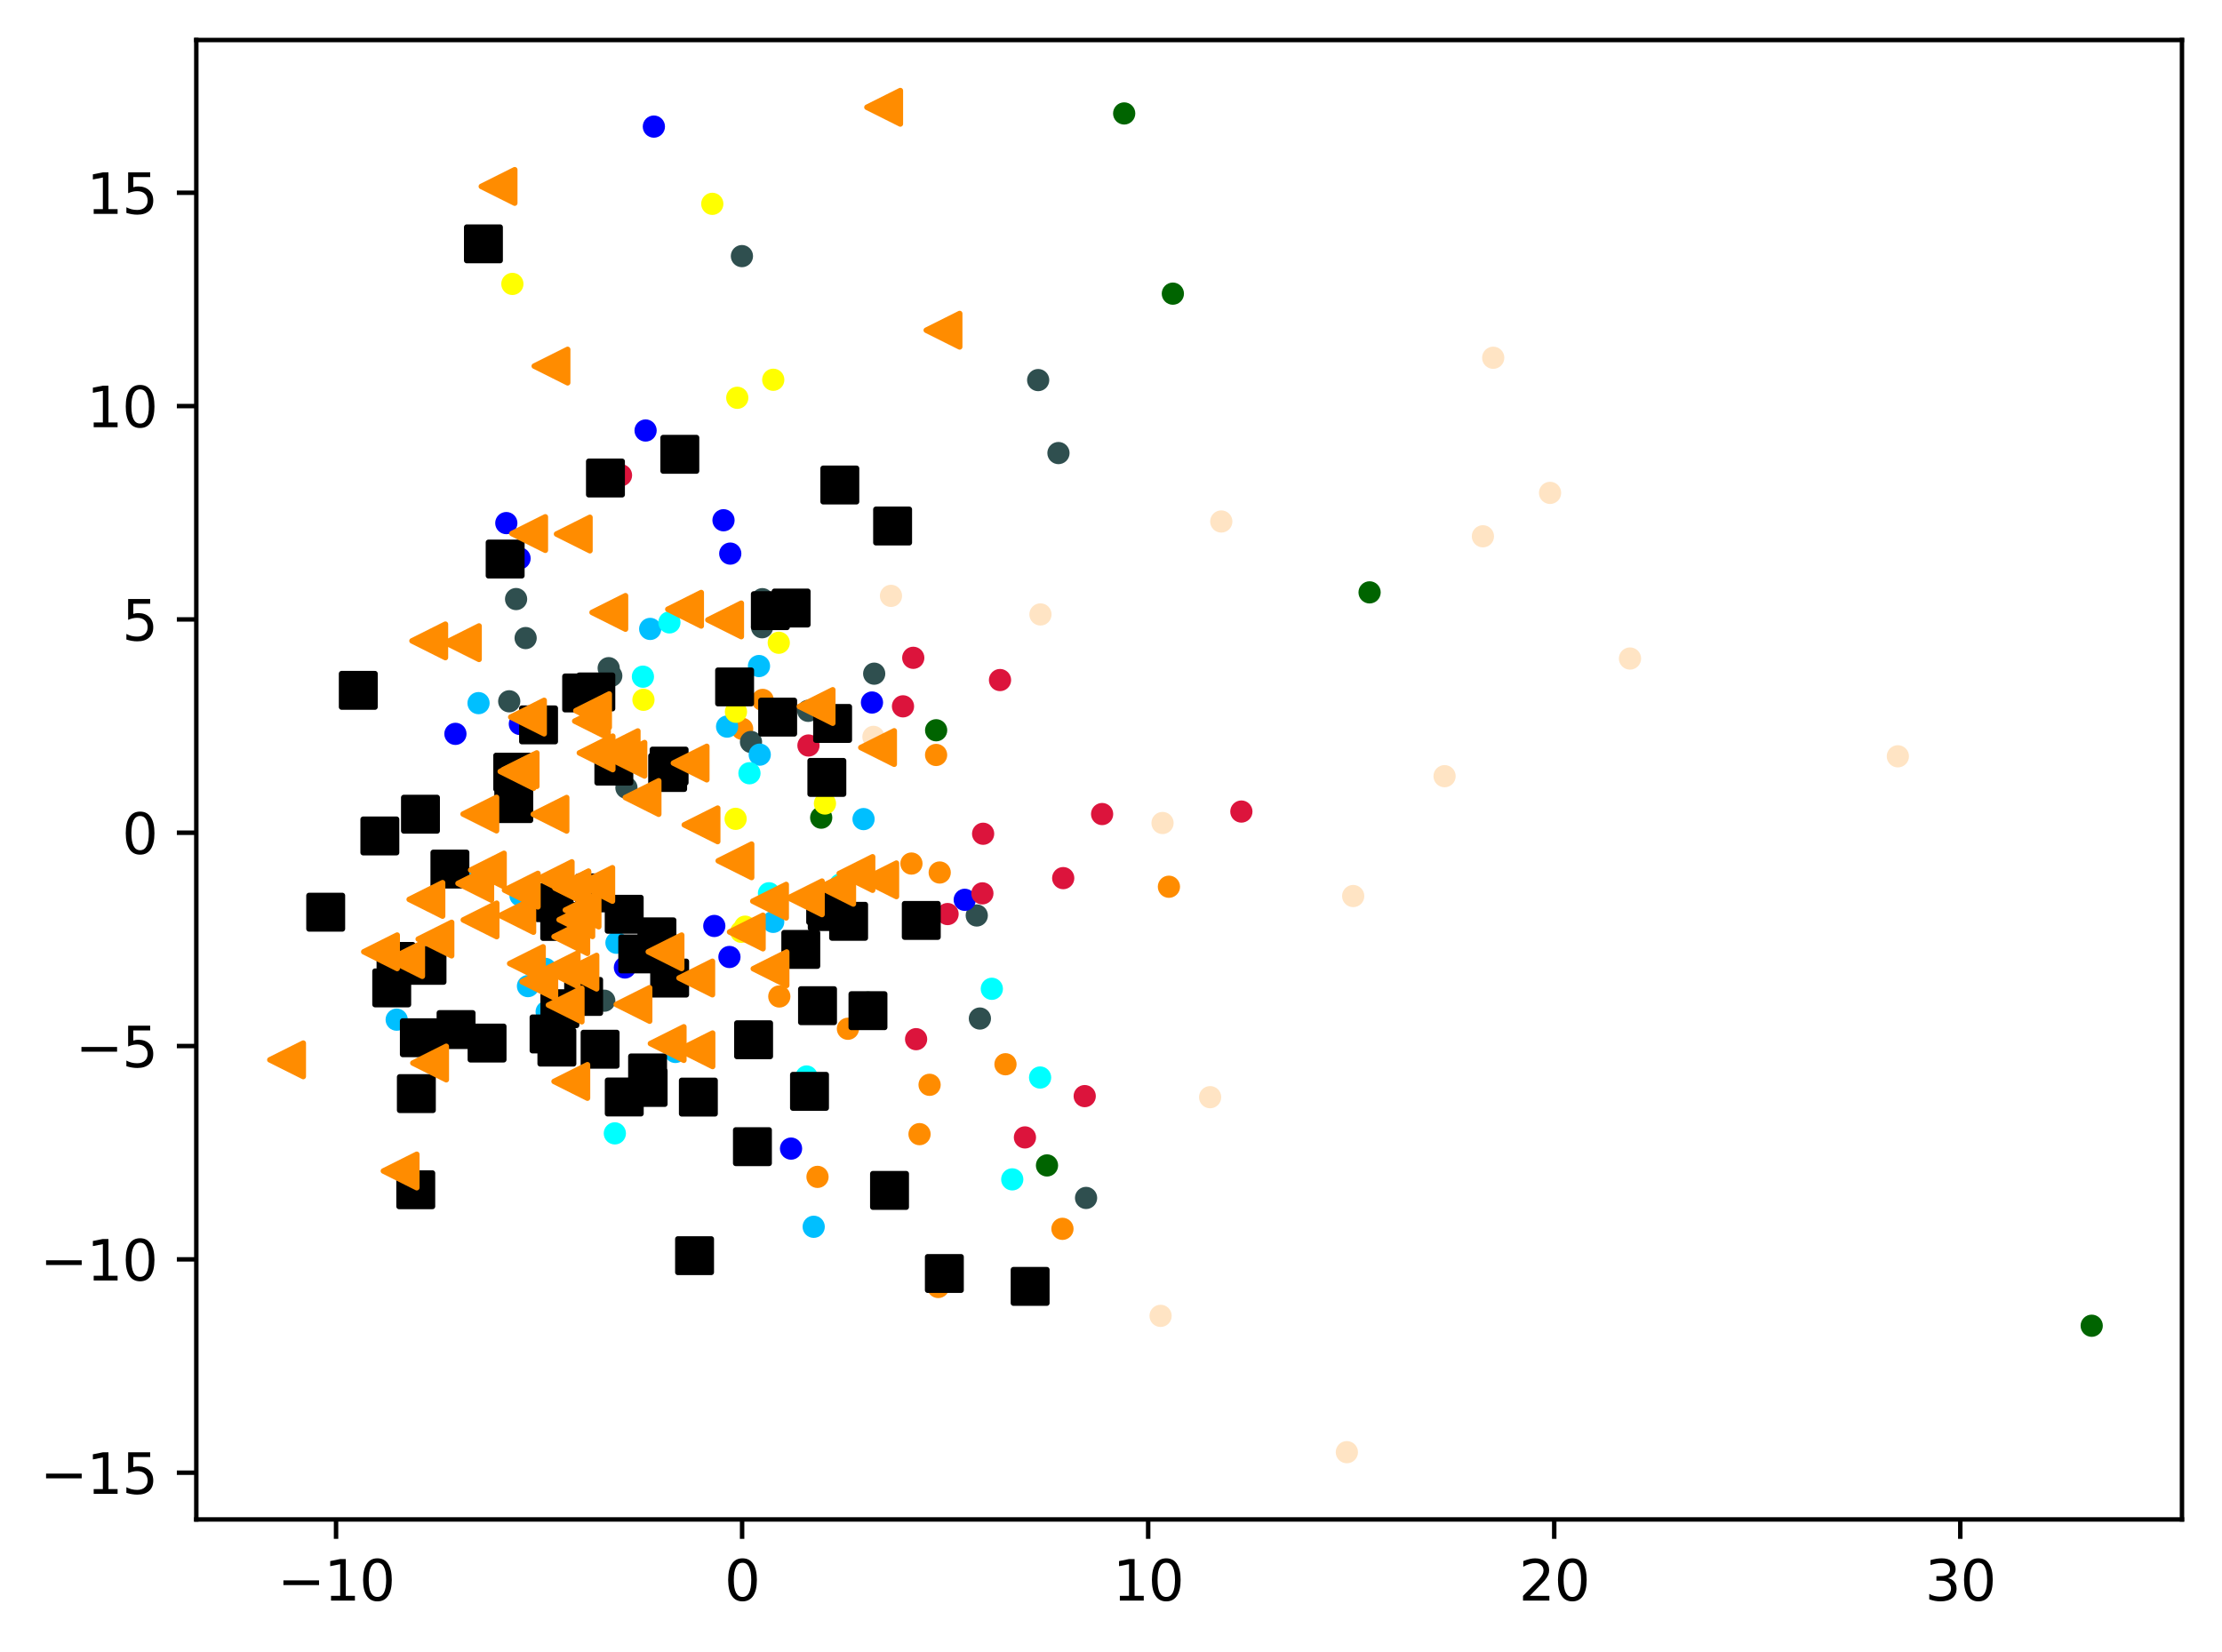 <?xml version="1.0" encoding="utf-8" standalone="no"?>
<!DOCTYPE svg PUBLIC "-//W3C//DTD SVG 1.1//EN"
  "http://www.w3.org/Graphics/SVG/1.1/DTD/svg11.dtd">
<svg xmlns:xlink="http://www.w3.org/1999/xlink" width="399.625pt" height="297.19pt" viewBox="0 0 399.625 297.19" xmlns="http://www.w3.org/2000/svg" version="1.1">
 <defs>
  <style type="text/css">*{stroke-linejoin: round; stroke-linecap: butt}</style>
 </defs>
 <g id="figure_1">
  <g id="patch_1">
   <path d="M 0 297.19 
L 399.625 297.19 
L 399.625 0 
L 0 0 
z
" style="fill: #ffffff"/>
  </g>
  <g id="axes_1">
   <g id="patch_2">
    <path d="M 35.305 273.312 
L 392.425 273.312 
L 392.425 7.2 
L 35.305 7.2 
z
" style="fill: #ffffff"/>
   </g>
   <g id="PathCollection_1">
    <defs>
     <path id="m2403df5dd7" d="M 0 1.5 
C 0.398 1.5 0.779 1.342 1.061 1.061 
C 1.342 0.779 1.5 0.398 1.5 0 
C 1.5 -0.398 1.342 -0.779 1.061 -1.061 
C 0.779 -1.342 0.398 -1.5 0 -1.5 
C -0.398 -1.5 -0.779 -1.342 -1.061 -1.061 
C -1.342 -0.779 -1.5 -0.398 -1.5 0 
C -1.5 0.398 -1.342 0.779 -1.061 1.061 
C -0.779 1.342 -0.398 1.5 0 1.5 
z
" style="stroke: #ff8c00"/>
    </defs>
    <g clip-path="url(#pd699b7f2c8)">
     <use xlink:href="#m2403df5dd7" x="180.834" y="191.437" style="fill: #ff8c00; stroke: #ff8c00"/>
     <use xlink:href="#m2403df5dd7" x="191.08" y="221.042" style="fill: #ff8c00; stroke: #ff8c00"/>
     <use xlink:href="#m2403df5dd7" x="210.23" y="159.506" style="fill: #ff8c00; stroke: #ff8c00"/>
     <use xlink:href="#m2403df5dd7" x="137.164" y="125.898" style="fill: #ff8c00; stroke: #ff8c00"/>
     <use xlink:href="#m2403df5dd7" x="147.028" y="211.696" style="fill: #ff8c00; stroke: #ff8c00"/>
     <use xlink:href="#m2403df5dd7" x="163.922" y="155.336" style="fill: #ff8c00; stroke: #ff8c00"/>
     <use xlink:href="#m2403df5dd7" x="167.186" y="195.135" style="fill: #ff8c00; stroke: #ff8c00"/>
     <use xlink:href="#m2403df5dd7" x="152.499" y="185.052" style="fill: #ff8c00; stroke: #ff8c00"/>
     <use xlink:href="#m2403df5dd7" x="165.377" y="204.008" style="fill: #ff8c00; stroke: #ff8c00"/>
     <use xlink:href="#m2403df5dd7" x="168.736" y="231.503" style="fill: #ff8c00; stroke: #ff8c00"/>
     <use xlink:href="#m2403df5dd7" x="168.355" y="135.801" style="fill: #ff8c00; stroke: #ff8c00"/>
     <use xlink:href="#m2403df5dd7" x="145.998" y="179.945" style="fill: #ff8c00; stroke: #ff8c00"/>
     <use xlink:href="#m2403df5dd7" x="169.006" y="156.947" style="fill: #ff8c00; stroke: #ff8c00"/>
     <use xlink:href="#m2403df5dd7" x="140.158" y="179.246" style="fill: #ff8c00; stroke: #ff8c00"/>
     <use xlink:href="#m2403df5dd7" x="155.58" y="181.697" style="fill: #ff8c00; stroke: #ff8c00"/>
     <use xlink:href="#m2403df5dd7" x="98.087" y="176.12" style="fill: #ff8c00; stroke: #ff8c00"/>
     <use xlink:href="#m2403df5dd7" x="74.176" y="196.161" style="fill: #ff8c00; stroke: #ff8c00"/>
     <use xlink:href="#m2403df5dd7" x="133.473" y="131.1" style="fill: #ff8c00; stroke: #ff8c00"/>
    </g>
   </g>
   <g id="PathCollection_2">
    <defs>
     <path id="ma48795f43c" d="M 0 1.5 
C 0.398 1.5 0.779 1.342 1.061 1.061 
C 1.342 0.779 1.5 0.398 1.5 0 
C 1.5 -0.398 1.342 -0.779 1.061 -1.061 
C 0.779 -1.342 0.398 -1.5 0 -1.5 
C -0.398 -1.5 -0.779 -1.342 -1.061 -1.061 
C -1.342 -0.779 -1.5 -0.398 -1.5 0 
C -1.5 0.398 -1.342 0.779 -1.061 1.061 
C -0.779 1.342 -0.398 1.5 0 1.5 
z
" style="stroke: #006400"/>
    </defs>
    <g clip-path="url(#pd699b7f2c8)">
     <use xlink:href="#ma48795f43c" x="210.937" y="52.822" style="fill: #006400; stroke: #006400"/>
     <use xlink:href="#ma48795f43c" x="147.692" y="147.082" style="fill: #006400; stroke: #006400"/>
     <use xlink:href="#ma48795f43c" x="156.116" y="180.343" style="fill: #006400; stroke: #006400"/>
     <use xlink:href="#ma48795f43c" x="376.192" y="238.474" style="fill: #006400; stroke: #006400"/>
     <use xlink:href="#ma48795f43c" x="168.363" y="131.36" style="fill: #006400; stroke: #006400"/>
     <use xlink:href="#ma48795f43c" x="246.32" y="106.556" style="fill: #006400; stroke: #006400"/>
     <use xlink:href="#ma48795f43c" x="202.183" y="20.407" style="fill: #006400; stroke: #006400"/>
     <use xlink:href="#ma48795f43c" x="188.302" y="209.637" style="fill: #006400; stroke: #006400"/>
    </g>
   </g>
   <g id="PathCollection_3">
    <defs>
     <path id="m5c04d6acbc" d="M 0 1.5 
C 0.398 1.5 0.779 1.342 1.061 1.061 
C 1.342 0.779 1.5 0.398 1.5 0 
C 1.5 -0.398 1.342 -0.779 1.061 -1.061 
C 0.779 -1.342 0.398 -1.5 0 -1.5 
C -0.398 -1.5 -0.779 -1.342 -1.061 -1.061 
C -1.342 -0.779 -1.5 -0.398 -1.5 0 
C -1.5 0.398 -1.342 0.779 -1.061 1.061 
C -0.779 1.342 -0.398 1.5 0 1.5 
z
" style="stroke: #2f4f4f"/>
    </defs>
    <g clip-path="url(#pd699b7f2c8)">
     <use xlink:href="#m5c04d6acbc" x="137.111" y="107.778" style="fill: #2f4f4f; stroke: #2f4f4f"/>
     <use xlink:href="#m5c04d6acbc" x="166.517" y="166.328" style="fill: #2f4f4f; stroke: #2f4f4f"/>
     <use xlink:href="#m5c04d6acbc" x="92.818" y="107.759" style="fill: #2f4f4f; stroke: #2f4f4f"/>
     <use xlink:href="#m5c04d6acbc" x="137.056" y="112.828" style="fill: #2f4f4f; stroke: #2f4f4f"/>
     <use xlink:href="#m5c04d6acbc" x="195.328" y="215.484" style="fill: #2f4f4f; stroke: #2f4f4f"/>
     <use xlink:href="#m5c04d6acbc" x="112.664" y="141.705" style="fill: #2f4f4f; stroke: #2f4f4f"/>
     <use xlink:href="#m5c04d6acbc" x="91.583" y="126.15" style="fill: #2f4f4f; stroke: #2f4f4f"/>
     <use xlink:href="#m5c04d6acbc" x="109.473" y="120.189" style="fill: #2f4f4f; stroke: #2f4f4f"/>
     <use xlink:href="#m5c04d6acbc" x="176.232" y="183.213" style="fill: #2f4f4f; stroke: #2f4f4f"/>
     <use xlink:href="#m5c04d6acbc" x="145.353" y="127.864" style="fill: #2f4f4f; stroke: #2f4f4f"/>
     <use xlink:href="#m5c04d6acbc" x="94.535" y="114.775" style="fill: #2f4f4f; stroke: #2f4f4f"/>
     <use xlink:href="#m5c04d6acbc" x="175.671" y="164.677" style="fill: #2f4f4f; stroke: #2f4f4f"/>
     <use xlink:href="#m5c04d6acbc" x="133.434" y="46.069" style="fill: #2f4f4f; stroke: #2f4f4f"/>
     <use xlink:href="#m5c04d6acbc" x="108.677" y="180.007" style="fill: #2f4f4f; stroke: #2f4f4f"/>
     <use xlink:href="#m5c04d6acbc" x="94.635" y="164.194" style="fill: #2f4f4f; stroke: #2f4f4f"/>
     <use xlink:href="#m5c04d6acbc" x="135.068" y="133.464" style="fill: #2f4f4f; stroke: #2f4f4f"/>
     <use xlink:href="#m5c04d6acbc" x="109.938" y="121.568" style="fill: #2f4f4f; stroke: #2f4f4f"/>
     <use xlink:href="#m5c04d6acbc" x="186.713" y="68.369" style="fill: #2f4f4f; stroke: #2f4f4f"/>
     <use xlink:href="#m5c04d6acbc" x="157.223" y="121.18" style="fill: #2f4f4f; stroke: #2f4f4f"/>
     <use xlink:href="#m5c04d6acbc" x="190.363" y="81.497" style="fill: #2f4f4f; stroke: #2f4f4f"/>
    </g>
   </g>
   <g id="PathCollection_4">
    <defs>
     <path id="m0171f20ddf" d="M 0 1.5 
C 0.398 1.5 0.779 1.342 1.061 1.061 
C 1.342 0.779 1.5 0.398 1.5 0 
C 1.5 -0.398 1.342 -0.779 1.061 -1.061 
C 0.779 -1.342 0.398 -1.5 0 -1.5 
C -0.398 -1.5 -0.779 -1.342 -1.061 -1.061 
C -1.342 -0.779 -1.5 -0.398 -1.5 0 
C -1.5 0.398 -1.342 0.779 -1.061 1.061 
C -0.779 1.342 -0.398 1.5 0 1.5 
z
" style="stroke: #00bfff"/>
    </defs>
    <g clip-path="url(#pd699b7f2c8)">
     <use xlink:href="#m0171f20ddf" x="86.066" y="157.985" style="fill: #00bfff; stroke: #00bfff"/>
     <use xlink:href="#m0171f20ddf" x="155.307" y="147.338" style="fill: #00bfff; stroke: #00bfff"/>
     <use xlink:href="#m0171f20ddf" x="139.06" y="165.826" style="fill: #00bfff; stroke: #00bfff"/>
     <use xlink:href="#m0171f20ddf" x="121.473" y="189.225" style="fill: #00bfff; stroke: #00bfff"/>
     <use xlink:href="#m0171f20ddf" x="94.956" y="177.381" style="fill: #00bfff; stroke: #00bfff"/>
     <use xlink:href="#m0171f20ddf" x="116.937" y="113.13" style="fill: #00bfff; stroke: #00bfff"/>
     <use xlink:href="#m0171f20ddf" x="136.638" y="135.747" style="fill: #00bfff; stroke: #00bfff"/>
     <use xlink:href="#m0171f20ddf" x="136.503" y="119.808" style="fill: #00bfff; stroke: #00bfff"/>
     <use xlink:href="#m0171f20ddf" x="93.612" y="161.091" style="fill: #00bfff; stroke: #00bfff"/>
     <use xlink:href="#m0171f20ddf" x="110.87" y="169.584" style="fill: #00bfff; stroke: #00bfff"/>
     <use xlink:href="#m0171f20ddf" x="98.317" y="181.994" style="fill: #00bfff; stroke: #00bfff"/>
     <use xlink:href="#m0171f20ddf" x="146.342" y="220.673" style="fill: #00bfff; stroke: #00bfff"/>
     <use xlink:href="#m0171f20ddf" x="98.086" y="174.284" style="fill: #00bfff; stroke: #00bfff"/>
     <use xlink:href="#m0171f20ddf" x="86.065" y="126.479" style="fill: #00bfff; stroke: #00bfff"/>
     <use xlink:href="#m0171f20ddf" x="71.343" y="183.417" style="fill: #00bfff; stroke: #00bfff"/>
     <use xlink:href="#m0171f20ddf" x="130.766" y="130.701" style="fill: #00bfff; stroke: #00bfff"/>
    </g>
   </g>
   <g id="PathCollection_5">
    <defs>
     <path id="mc326a11789" d="M 0 1.5 
C 0.398 1.5 0.779 1.342 1.061 1.061 
C 1.342 0.779 1.5 0.398 1.5 0 
C 1.5 -0.398 1.342 -0.779 1.061 -1.061 
C 0.779 -1.342 0.398 -1.5 0 -1.5 
C -0.398 -1.5 -0.779 -1.342 -1.061 -1.061 
C -1.342 -0.779 -1.5 -0.398 -1.5 0 
C -1.5 0.398 -1.342 0.779 -1.061 1.061 
C -0.779 1.342 -0.398 1.5 0 1.5 
z
" style="stroke: #ffff00"/>
    </defs>
    <g clip-path="url(#pd699b7f2c8)">
     <use xlink:href="#mc326a11789" x="128.105" y="36.666" style="fill: #ffff00; stroke: #ffff00"/>
     <use xlink:href="#mc326a11789" x="132.362" y="128.034" style="fill: #ffff00; stroke: #ffff00"/>
     <use xlink:href="#mc326a11789" x="115.725" y="125.878" style="fill: #ffff00; stroke: #ffff00"/>
     <use xlink:href="#mc326a11789" x="139.069" y="68.312" style="fill: #ffff00; stroke: #ffff00"/>
     <use xlink:href="#mc326a11789" x="92.15" y="51.071" style="fill: #ffff00; stroke: #ffff00"/>
     <use xlink:href="#mc326a11789" x="140.06" y="115.619" style="fill: #ffff00; stroke: #ffff00"/>
     <use xlink:href="#mc326a11789" x="133.316" y="167.611" style="fill: #ffff00; stroke: #ffff00"/>
     <use xlink:href="#mc326a11789" x="134.012" y="166.688" style="fill: #ffff00; stroke: #ffff00"/>
     <use xlink:href="#mc326a11789" x="132.3" y="147.294" style="fill: #ffff00; stroke: #ffff00"/>
     <use xlink:href="#mc326a11789" x="148.367" y="144.534" style="fill: #ffff00; stroke: #ffff00"/>
     <use xlink:href="#mc326a11789" x="132.598" y="71.554" style="fill: #ffff00; stroke: #ffff00"/>
    </g>
   </g>
   <g id="PathCollection_6">
    <defs>
     <path id="m0acc8594cd" d="M 0 1.5 
C 0.398 1.5 0.779 1.342 1.061 1.061 
C 1.342 0.779 1.5 0.398 1.5 0 
C 1.5 -0.398 1.342 -0.779 1.061 -1.061 
C 0.779 -1.342 0.398 -1.5 0 -1.5 
C -0.398 -1.5 -0.779 -1.342 -1.061 -1.061 
C -1.342 -0.779 -1.5 -0.398 -1.5 0 
C -1.5 0.398 -1.342 0.779 -1.061 1.061 
C -0.779 1.342 -0.398 1.5 0 1.5 
z
" style="stroke: #00ffff"/>
    </defs>
    <g clip-path="url(#pd699b7f2c8)">
     <use xlink:href="#m0acc8594cd" x="151.149" y="159.097" style="fill: #00ffff; stroke: #00ffff"/>
     <use xlink:href="#m0acc8594cd" x="134.789" y="139.092" style="fill: #00ffff; stroke: #00ffff"/>
     <use xlink:href="#m0acc8594cd" x="178.38" y="177.864" style="fill: #00ffff; stroke: #00ffff"/>
     <use xlink:href="#m0acc8594cd" x="138.303" y="160.681" style="fill: #00ffff; stroke: #00ffff"/>
     <use xlink:href="#m0acc8594cd" x="110.58" y="203.869" style="fill: #00ffff; stroke: #00ffff"/>
     <use xlink:href="#m0acc8594cd" x="187.06" y="193.824" style="fill: #00ffff; stroke: #00ffff"/>
     <use xlink:href="#m0acc8594cd" x="182.053" y="212.143" style="fill: #00ffff; stroke: #00ffff"/>
     <use xlink:href="#m0acc8594cd" x="115.628" y="121.721" style="fill: #00ffff; stroke: #00ffff"/>
     <use xlink:href="#m0acc8594cd" x="148.192" y="160.594" style="fill: #00ffff; stroke: #00ffff"/>
     <use xlink:href="#m0acc8594cd" x="120.394" y="111.958" style="fill: #00ffff; stroke: #00ffff"/>
     <use xlink:href="#m0acc8594cd" x="145.06" y="193.641" style="fill: #00ffff; stroke: #00ffff"/>
    </g>
   </g>
   <g id="PathCollection_7">
    <defs>
     <path id="md589542e3e" d="M 0 1.5 
C 0.398 1.5 0.779 1.342 1.061 1.061 
C 1.342 0.779 1.5 0.398 1.5 0 
C 1.5 -0.398 1.342 -0.779 1.061 -1.061 
C 0.779 -1.342 0.398 -1.5 0 -1.5 
C -0.398 -1.5 -0.779 -1.342 -1.061 -1.061 
C -1.342 -0.779 -1.5 -0.398 -1.5 0 
C -1.5 0.398 -1.342 0.779 -1.061 1.061 
C -0.779 1.342 -0.398 1.5 0 1.5 
z
" style="stroke: #0000ff"/>
    </defs>
    <g clip-path="url(#pd699b7f2c8)">
     <use xlink:href="#md589542e3e" x="112.392" y="174.032" style="fill: #0000ff; stroke: #0000ff"/>
     <use xlink:href="#md589542e3e" x="117.598" y="22.773" style="fill: #0000ff; stroke: #0000ff"/>
     <use xlink:href="#md589542e3e" x="173.507" y="161.857" style="fill: #0000ff; stroke: #0000ff"/>
     <use xlink:href="#md589542e3e" x="105.843" y="159.944" style="fill: #0000ff; stroke: #0000ff"/>
     <use xlink:href="#md589542e3e" x="156.824" y="126.369" style="fill: #0000ff; stroke: #0000ff"/>
     <use xlink:href="#md589542e3e" x="128.465" y="166.563" style="fill: #0000ff; stroke: #0000ff"/>
     <use xlink:href="#md589542e3e" x="93.497" y="130.224" style="fill: #0000ff; stroke: #0000ff"/>
     <use xlink:href="#md589542e3e" x="142.268" y="206.61" style="fill: #0000ff; stroke: #0000ff"/>
     <use xlink:href="#md589542e3e" x="131.189" y="172.143" style="fill: #0000ff; stroke: #0000ff"/>
     <use xlink:href="#md589542e3e" x="131.336" y="99.581" style="fill: #0000ff; stroke: #0000ff"/>
     <use xlink:href="#md589542e3e" x="91.06" y="94.094" style="fill: #0000ff; stroke: #0000ff"/>
     <use xlink:href="#md589542e3e" x="81.907" y="132.006" style="fill: #0000ff; stroke: #0000ff"/>
     <use xlink:href="#md589542e3e" x="93.441" y="100.444" style="fill: #0000ff; stroke: #0000ff"/>
     <use xlink:href="#md589542e3e" x="116.108" y="77.439" style="fill: #0000ff; stroke: #0000ff"/>
     <use xlink:href="#md589542e3e" x="130.122" y="93.583" style="fill: #0000ff; stroke: #0000ff"/>
    </g>
   </g>
   <g id="PathCollection_8">
    <defs>
     <path id="m036ccffec0" d="M 0 1.5 
C 0.398 1.5 0.779 1.342 1.061 1.061 
C 1.342 0.779 1.5 0.398 1.5 0 
C 1.5 -0.398 1.342 -0.779 1.061 -1.061 
C 0.779 -1.342 0.398 -1.5 0 -1.5 
C -0.398 -1.5 -0.779 -1.342 -1.061 -1.061 
C -1.342 -0.779 -1.5 -0.398 -1.5 0 
C -1.5 0.398 -1.342 0.779 -1.061 1.061 
C -0.779 1.342 -0.398 1.5 0 1.5 
z
" style="stroke: #dc143c"/>
    </defs>
    <g clip-path="url(#pd699b7f2c8)">
     <use xlink:href="#m036ccffec0" x="176.813" y="149.974" style="fill: #dc143c; stroke: #dc143c"/>
     <use xlink:href="#m036ccffec0" x="170.418" y="164.42" style="fill: #dc143c; stroke: #dc143c"/>
     <use xlink:href="#m036ccffec0" x="145.4" y="134.102" style="fill: #dc143c; stroke: #dc143c"/>
     <use xlink:href="#m036ccffec0" x="164.249" y="118.327" style="fill: #dc143c; stroke: #dc143c"/>
     <use xlink:href="#m036ccffec0" x="198.213" y="146.431" style="fill: #dc143c; stroke: #dc143c"/>
     <use xlink:href="#m036ccffec0" x="179.851" y="122.327" style="fill: #dc143c; stroke: #dc143c"/>
     <use xlink:href="#m036ccffec0" x="162.403" y="127.055" style="fill: #dc143c; stroke: #dc143c"/>
     <use xlink:href="#m036ccffec0" x="223.26" y="145.982" style="fill: #dc143c; stroke: #dc143c"/>
     <use xlink:href="#m036ccffec0" x="184.334" y="204.598" style="fill: #dc143c; stroke: #dc143c"/>
     <use xlink:href="#m036ccffec0" x="111.689" y="85.489" style="fill: #dc143c; stroke: #dc143c"/>
     <use xlink:href="#m036ccffec0" x="195.084" y="197.169" style="fill: #dc143c; stroke: #dc143c"/>
     <use xlink:href="#m036ccffec0" x="176.681" y="160.698" style="fill: #dc143c; stroke: #dc143c"/>
     <use xlink:href="#m036ccffec0" x="164.76" y="186.926" style="fill: #dc143c; stroke: #dc143c"/>
     <use xlink:href="#m036ccffec0" x="191.217" y="157.957" style="fill: #dc143c; stroke: #dc143c"/>
    </g>
   </g>
   <g id="PathCollection_9">
    <defs>
     <path id="mfdef15da91" d="M 0 1.5 
C 0.398 1.5 0.779 1.342 1.061 1.061 
C 1.342 0.779 1.5 0.398 1.5 0 
C 1.5 -0.398 1.342 -0.779 1.061 -1.061 
C 0.779 -1.342 0.398 -1.5 0 -1.5 
C -0.398 -1.5 -0.779 -1.342 -1.061 -1.061 
C -1.342 -0.779 -1.5 -0.398 -1.5 0 
C -1.5 0.398 -1.342 0.779 -1.061 1.061 
C -0.779 1.342 -0.398 1.5 0 1.5 
z
" style="stroke: #ffe4c4"/>
    </defs>
    <g clip-path="url(#pd699b7f2c8)">
     <use xlink:href="#mfdef15da91" x="341.329" y="136.044" style="fill: #ffe4c4; stroke: #ffe4c4"/>
     <use xlink:href="#mfdef15da91" x="219.646" y="93.805" style="fill: #ffe4c4; stroke: #ffe4c4"/>
     <use xlink:href="#mfdef15da91" x="268.553" y="64.354" style="fill: #ffe4c4; stroke: #ffe4c4"/>
     <use xlink:href="#mfdef15da91" x="242.232" y="261.216" style="fill: #ffe4c4; stroke: #ffe4c4"/>
     <use xlink:href="#mfdef15da91" x="243.371" y="161.18" style="fill: #ffe4c4; stroke: #ffe4c4"/>
     <use xlink:href="#mfdef15da91" x="217.64" y="197.361" style="fill: #ffe4c4; stroke: #ffe4c4"/>
     <use xlink:href="#mfdef15da91" x="266.7" y="96.467" style="fill: #ffe4c4; stroke: #ffe4c4"/>
     <use xlink:href="#mfdef15da91" x="259.805" y="139.618" style="fill: #ffe4c4; stroke: #ffe4c4"/>
     <use xlink:href="#mfdef15da91" x="209.08" y="148.041" style="fill: #ffe4c4; stroke: #ffe4c4"/>
     <use xlink:href="#mfdef15da91" x="293.153" y="118.455" style="fill: #ffe4c4; stroke: #ffe4c4"/>
     <use xlink:href="#mfdef15da91" x="208.731" y="236.697" style="fill: #ffe4c4; stroke: #ffe4c4"/>
     <use xlink:href="#mfdef15da91" x="187.126" y="110.525" style="fill: #ffe4c4; stroke: #ffe4c4"/>
     <use xlink:href="#mfdef15da91" x="160.242" y="107.185" style="fill: #ffe4c4; stroke: #ffe4c4"/>
     <use xlink:href="#mfdef15da91" x="157.088" y="132.547" style="fill: #ffe4c4; stroke: #ffe4c4"/>
     <use xlink:href="#mfdef15da91" x="278.776" y="88.659" style="fill: #ffe4c4; stroke: #ffe4c4"/>
    </g>
   </g>
   <g id="PathCollection_10">
    <defs>
     <path id="m2a7f1c255f" d="M -3 3 
L 3 3 
L 3 -3 
L -3 -3 
z
" style="stroke: #000000"/>
    </defs>
    <g clip-path="url(#pd699b7f2c8)">
     <use xlink:href="#m2a7f1c255f" x="74.774" y="214.011" style="stroke: #000000"/>
     <use xlink:href="#m2a7f1c255f" x="112.262" y="164.455" style="stroke: #000000"/>
     <use xlink:href="#m2a7f1c255f" x="74.882" y="196.717" style="stroke: #000000"/>
     <use xlink:href="#m2a7f1c255f" x="169.842" y="229.076" style="stroke: #000000"/>
     <use xlink:href="#m2a7f1c255f" x="68.317" y="150.37" style="stroke: #000000"/>
     <use xlink:href="#m2a7f1c255f" x="116.47" y="192.999" style="stroke: #000000"/>
     <use xlink:href="#m2a7f1c255f" x="165.691" y="165.563" style="stroke: #000000"/>
     <use xlink:href="#m2a7f1c255f" x="100.665" y="165.752" style="stroke: #000000"/>
     <use xlink:href="#m2a7f1c255f" x="99.658" y="162.371" style="stroke: #000000"/>
     <use xlink:href="#m2a7f1c255f" x="132.119" y="123.564" style="stroke: #000000"/>
     <use xlink:href="#m2a7f1c255f" x="90.851" y="100.565" style="stroke: #000000"/>
     <use xlink:href="#m2a7f1c255f" x="70.451" y="177.701" style="stroke: #000000"/>
     <use xlink:href="#m2a7f1c255f" x="151.043" y="87.243" style="stroke: #000000"/>
     <use xlink:href="#m2a7f1c255f" x="120.077" y="138.955" style="stroke: #000000"/>
     <use xlink:href="#m2a7f1c255f" x="76.799" y="173.642" style="stroke: #000000"/>
     <use xlink:href="#m2a7f1c255f" x="138.544" y="109.847" style="stroke: #000000"/>
     <use xlink:href="#m2a7f1c255f" x="125.6" y="197.345" style="stroke: #000000"/>
     <use xlink:href="#m2a7f1c255f" x="100.692" y="181.441" style="stroke: #000000"/>
     <use xlink:href="#m2a7f1c255f" x="107.927" y="188.732" style="stroke: #000000"/>
     <use xlink:href="#m2a7f1c255f" x="64.437" y="124.178" style="stroke: #000000"/>
     <use xlink:href="#m2a7f1c255f" x="124.917" y="225.868" style="stroke: #000000"/>
     <use xlink:href="#m2a7f1c255f" x="58.577" y="164.086" style="stroke: #000000"/>
     <use xlink:href="#m2a7f1c255f" x="147.031" y="180.904" style="stroke: #000000"/>
     <use xlink:href="#m2a7f1c255f" x="118.149" y="168.52" style="stroke: #000000"/>
     <use xlink:href="#m2a7f1c255f" x="112.271" y="197.329" style="stroke: #000000"/>
     <use xlink:href="#m2a7f1c255f" x="152.623" y="165.723" style="stroke: #000000"/>
     <use xlink:href="#m2a7f1c255f" x="139.862" y="128.998" style="stroke: #000000"/>
     <use xlink:href="#m2a7f1c255f" x="92.232" y="138.917" style="stroke: #000000"/>
     <use xlink:href="#m2a7f1c255f" x="148.777" y="163.966" style="stroke: #000000"/>
     <use xlink:href="#m2a7f1c255f" x="108.89" y="85.986" style="stroke: #000000"/>
     <use xlink:href="#m2a7f1c255f" x="86.944" y="43.862" style="stroke: #000000"/>
     <use xlink:href="#m2a7f1c255f" x="135.324" y="206.261" style="stroke: #000000"/>
     <use xlink:href="#m2a7f1c255f" x="142.284" y="109.37" style="stroke: #000000"/>
     <use xlink:href="#m2a7f1c255f" x="114.7" y="171.588" style="stroke: #000000"/>
     <use xlink:href="#m2a7f1c255f" x="92.232" y="138.917" style="stroke: #000000"/>
     <use xlink:href="#m2a7f1c255f" x="122.266" y="81.72" style="stroke: #000000"/>
     <use xlink:href="#m2a7f1c255f" x="82.023" y="185.2" style="stroke: #000000"/>
     <use xlink:href="#m2a7f1c255f" x="156.102" y="181.801" style="stroke: #000000"/>
     <use xlink:href="#m2a7f1c255f" x="100.155" y="188.353" style="stroke: #000000"/>
     <use xlink:href="#m2a7f1c255f" x="159.98" y="214.13" style="stroke: #000000"/>
     <use xlink:href="#m2a7f1c255f" x="87.598" y="187.623" style="stroke: #000000"/>
     <use xlink:href="#m2a7f1c255f" x="71.225" y="172.936" style="stroke: #000000"/>
     <use xlink:href="#m2a7f1c255f" x="110.401" y="137.805" style="stroke: #000000"/>
     <use xlink:href="#m2a7f1c255f" x="185.27" y="231.396" style="stroke: #000000"/>
     <use xlink:href="#m2a7f1c255f" x="144.022" y="170.777" style="stroke: #000000"/>
     <use xlink:href="#m2a7f1c255f" x="92.402" y="144.557" style="stroke: #000000"/>
     <use xlink:href="#m2a7f1c255f" x="135.533" y="187.031" style="stroke: #000000"/>
     <use xlink:href="#m2a7f1c255f" x="160.535" y="94.619" style="stroke: #000000"/>
     <use xlink:href="#m2a7f1c255f" x="120.435" y="175.935" style="stroke: #000000"/>
     <use xlink:href="#m2a7f1c255f" x="116.565" y="195.611" style="stroke: #000000"/>
     <use xlink:href="#m2a7f1c255f" x="104.967" y="179.235" style="stroke: #000000"/>
     <use xlink:href="#m2a7f1c255f" x="98.748" y="185.985" style="stroke: #000000"/>
     <use xlink:href="#m2a7f1c255f" x="75.621" y="146.459" style="stroke: #000000"/>
     <use xlink:href="#m2a7f1c255f" x="148.709" y="139.838" style="stroke: #000000"/>
     <use xlink:href="#m2a7f1c255f" x="80.917" y="156.332" style="stroke: #000000"/>
     <use xlink:href="#m2a7f1c255f" x="107.16" y="124.469" style="stroke: #000000"/>
     <use xlink:href="#m2a7f1c255f" x="120.34" y="137.805" style="stroke: #000000"/>
     <use xlink:href="#m2a7f1c255f" x="106.971" y="160.61" style="stroke: #000000"/>
     <use xlink:href="#m2a7f1c255f" x="104.61" y="124.649" style="stroke: #000000"/>
     <use xlink:href="#m2a7f1c255f" x="96.86" y="130.392" style="stroke: #000000"/>
     <use xlink:href="#m2a7f1c255f" x="145.588" y="196.31" style="stroke: #000000"/>
     <use xlink:href="#m2a7f1c255f" x="75.421" y="186.666" style="stroke: #000000"/>
     <use xlink:href="#m2a7f1c255f" x="149.744" y="130.132" style="stroke: #000000"/>
     <use xlink:href="#m2a7f1c255f" x="148.495" y="162.888" style="stroke: #000000"/>
    </g>
   </g>
   <g id="PathCollection_11">
    <defs>
     <path id="m35dc4d7d37" d="M -3 -0 
L 3 3 
L 3 -3 
z
" style="stroke: #ff8c00"/>
    </defs>
    <g clip-path="url(#pd699b7f2c8)">
     <use xlink:href="#m35dc4d7d37" x="102.835" y="159.734" style="fill: #ff8c00; stroke: #ff8c00"/>
     <use xlink:href="#m35dc4d7d37" x="113.835" y="180.678" style="fill: #ff8c00; stroke: #ff8c00"/>
     <use xlink:href="#m35dc4d7d37" x="119.6" y="171.21" style="fill: #ff8c00; stroke: #ff8c00"/>
     <use xlink:href="#m35dc4d7d37" x="85.381" y="158.906" style="fill: #ff8c00; stroke: #ff8c00"/>
     <use xlink:href="#m35dc4d7d37" x="146.769" y="127.085" style="fill: #ff8c00; stroke: #ff8c00"/>
     <use xlink:href="#m35dc4d7d37" x="119.986" y="187.712" style="fill: #ff8c00; stroke: #ff8c00"/>
     <use xlink:href="#m35dc4d7d37" x="150.473" y="159.602" style="fill: #ff8c00; stroke: #ff8c00"/>
     <use xlink:href="#m35dc4d7d37" x="99.848" y="158.044" style="fill: #ff8c00; stroke: #ff8c00"/>
     <use xlink:href="#m35dc4d7d37" x="89.573" y="33.534" style="fill: #ff8c00; stroke: #ff8c00"/>
     <use xlink:href="#m35dc4d7d37" x="92.977" y="138.769" style="fill: #ff8c00; stroke: #ff8c00"/>
     <use xlink:href="#m35dc4d7d37" x="92.941" y="164.676" style="fill: #ff8c00; stroke: #ff8c00"/>
     <use xlink:href="#m35dc4d7d37" x="95.074" y="95.978" style="fill: #ff8c00; stroke: #ff8c00"/>
     <use xlink:href="#m35dc4d7d37" x="109.492" y="110.162" style="fill: #ff8c00; stroke: #ff8c00"/>
     <use xlink:href="#m35dc4d7d37" x="98.912" y="146.471" style="fill: #ff8c00; stroke: #ff8c00"/>
     <use xlink:href="#m35dc4d7d37" x="100.923" y="174.421" style="fill: #ff8c00; stroke: #ff8c00"/>
     <use xlink:href="#m35dc4d7d37" x="126.074" y="148.375" style="fill: #ff8c00; stroke: #ff8c00"/>
     <use xlink:href="#m35dc4d7d37" x="107.205" y="135.43" style="fill: #ff8c00; stroke: #ff8c00"/>
     <use xlink:href="#m35dc4d7d37" x="106.568" y="127.836" style="fill: #ff8c00; stroke: #ff8c00"/>
     <use xlink:href="#m35dc4d7d37" x="104.299" y="174.867" style="fill: #ff8c00; stroke: #ff8c00"/>
     <use xlink:href="#m35dc4d7d37" x="102.652" y="168.482" style="fill: #ff8c00; stroke: #ff8c00"/>
     <use xlink:href="#m35dc4d7d37" x="111.713" y="134.496" style="fill: #ff8c00; stroke: #ff8c00"/>
     <use xlink:href="#m35dc4d7d37" x="106.368" y="129.711" style="fill: #ff8c00; stroke: #ff8c00"/>
     <use xlink:href="#m35dc4d7d37" x="125.128" y="175.923" style="fill: #ff8c00; stroke: #ff8c00"/>
     <use xlink:href="#m35dc4d7d37" x="115.471" y="143.459" style="fill: #ff8c00; stroke: #ff8c00"/>
     <use xlink:href="#m35dc4d7d37" x="78.223" y="168.922" style="fill: #ff8c00; stroke: #ff8c00"/>
     <use xlink:href="#m35dc4d7d37" x="134.218" y="167.645" style="fill: #ff8c00; stroke: #ff8c00"/>
     <use xlink:href="#m35dc4d7d37" x="153.934" y="157.126" style="fill: #ff8c00; stroke: #ff8c00"/>
     <use xlink:href="#m35dc4d7d37" x="158.22" y="158.263" style="fill: #ff8c00; stroke: #ff8c00"/>
     <use xlink:href="#m35dc4d7d37" x="103.098" y="96.06" style="fill: #ff8c00; stroke: #ff8c00"/>
     <use xlink:href="#m35dc4d7d37" x="169.595" y="59.399" style="fill: #ff8c00; stroke: #ff8c00"/>
     <use xlink:href="#m35dc4d7d37" x="86.333" y="165.476" style="fill: #ff8c00; stroke: #ff8c00"/>
     <use xlink:href="#m35dc4d7d37" x="123.114" y="109.592" style="fill: #ff8c00; stroke: #ff8c00"/>
     <use xlink:href="#m35dc4d7d37" x="157.824" y="134.47" style="fill: #ff8c00; stroke: #ff8c00"/>
     <use xlink:href="#m35dc4d7d37" x="83.156" y="115.605" style="fill: #ff8c00; stroke: #ff8c00"/>
     <use xlink:href="#m35dc4d7d37" x="76.597" y="161.784" style="fill: #ff8c00; stroke: #ff8c00"/>
     <use xlink:href="#m35dc4d7d37" x="112.926" y="136.578" style="fill: #ff8c00; stroke: #ff8c00"/>
     <use xlink:href="#m35dc4d7d37" x="93.538" y="138.441" style="fill: #ff8c00; stroke: #ff8c00"/>
     <use xlink:href="#m35dc4d7d37" x="94.67" y="173.321" style="fill: #ff8c00; stroke: #ff8c00"/>
     <use xlink:href="#m35dc4d7d37" x="68.431" y="171.208" style="fill: #ff8c00; stroke: #ff8c00"/>
     <use xlink:href="#m35dc4d7d37" x="158.923" y="19.296" style="fill: #ff8c00; stroke: #ff8c00"/>
     <use xlink:href="#m35dc4d7d37" x="138.485" y="174.252" style="fill: #ff8c00; stroke: #ff8c00"/>
     <use xlink:href="#m35dc4d7d37" x="87.651" y="156.501" style="fill: #ff8c00; stroke: #ff8c00"/>
     <use xlink:href="#m35dc4d7d37" x="93.743" y="160.114" style="fill: #ff8c00; stroke: #ff8c00"/>
     <use xlink:href="#m35dc4d7d37" x="125.16" y="188.836" style="fill: #ff8c00; stroke: #ff8c00"/>
     <use xlink:href="#m35dc4d7d37" x="144.837" y="161.502" style="fill: #ff8c00; stroke: #ff8c00"/>
     <use xlink:href="#m35dc4d7d37" x="77.104" y="115.28" style="fill: #ff8c00; stroke: #ff8c00"/>
     <use xlink:href="#m35dc4d7d37" x="132.176" y="154.841" style="fill: #ff8c00; stroke: #ff8c00"/>
     <use xlink:href="#m35dc4d7d37" x="103.559" y="165.441" style="fill: #ff8c00; stroke: #ff8c00"/>
     <use xlink:href="#m35dc4d7d37" x="96.897" y="176.592" style="fill: #ff8c00; stroke: #ff8c00"/>
     <use xlink:href="#m35dc4d7d37" x="101.639" y="180.787" style="fill: #ff8c00; stroke: #ff8c00"/>
     <use xlink:href="#m35dc4d7d37" x="72.953" y="172.607" style="fill: #ff8c00; stroke: #ff8c00"/>
     <use xlink:href="#m35dc4d7d37" x="94.865" y="128.986" style="fill: #ff8c00; stroke: #ff8c00"/>
     <use xlink:href="#m35dc4d7d37" x="102.835" y="159.734" style="fill: #ff8c00; stroke: #ff8c00"/>
     <use xlink:href="#m35dc4d7d37" x="107.145" y="159.092" style="fill: #ff8c00; stroke: #ff8c00"/>
     <use xlink:href="#m35dc4d7d37" x="138.393" y="162.102" style="fill: #ff8c00; stroke: #ff8c00"/>
     <use xlink:href="#m35dc4d7d37" x="102.655" y="194.529" style="fill: #ff8c00; stroke: #ff8c00"/>
     <use xlink:href="#m35dc4d7d37" x="51.537" y="190.642" style="fill: #ff8c00; stroke: #ff8c00"/>
     <use xlink:href="#m35dc4d7d37" x="124.114" y="137.26" style="fill: #ff8c00; stroke: #ff8c00"/>
     <use xlink:href="#m35dc4d7d37" x="104.681" y="163.694" style="fill: #ff8c00; stroke: #ff8c00"/>
     <use xlink:href="#m35dc4d7d37" x="77.26" y="191.217" style="fill: #ff8c00; stroke: #ff8c00"/>
     <use xlink:href="#m35dc4d7d37" x="86.295" y="146.429" style="fill: #ff8c00; stroke: #ff8c00"/>
     <use xlink:href="#m35dc4d7d37" x="130.319" y="111.509" style="fill: #ff8c00; stroke: #ff8c00"/>
     <use xlink:href="#m35dc4d7d37" x="71.957" y="210.637" style="fill: #ff8c00; stroke: #ff8c00"/>
     <use xlink:href="#m35dc4d7d37" x="99.091" y="65.852" style="fill: #ff8c00; stroke: #ff8c00"/>
    </g>
   </g>
   <g id="matplotlib.axis_1">
    <g id="xtick_1">
     <g id="line2d_1">
      <defs>
       <path id="m7cda30edcc" d="M 0 0 
L 0 3.5 
" style="stroke: #000000; stroke-width: 0.8"/>
      </defs>
      <g>
       <use xlink:href="#m7cda30edcc" x="60.438" y="273.312" style="stroke: #000000; stroke-width: 0.8"/>
      </g>
     </g>
     <g id="text_1">
      <!-- −10 -->
      <g transform="translate(49.885 287.91) scale(0.1 -0.1)">
       <defs>
        <path id="DejaVuSans-2212" d="M 678 2272 
L 4684 2272 
L 4684 1741 
L 678 1741 
L 678 2272 
z
" transform="scale(0.016)"/>
        <path id="DejaVuSans-31" d="M 794 531 
L 1825 531 
L 1825 4091 
L 703 3866 
L 703 4441 
L 1819 4666 
L 2450 4666 
L 2450 531 
L 3481 531 
L 3481 0 
L 794 0 
L 794 531 
z
" transform="scale(0.016)"/>
        <path id="DejaVuSans-30" d="M 2034 4250 
Q 1547 4250 1301 3770 
Q 1056 3291 1056 2328 
Q 1056 1369 1301 889 
Q 1547 409 2034 409 
Q 2525 409 2770 889 
Q 3016 1369 3016 2328 
Q 3016 3291 2770 3770 
Q 2525 4250 2034 4250 
z
M 2034 4750 
Q 2819 4750 3233 4129 
Q 3647 3509 3647 2328 
Q 3647 1150 3233 529 
Q 2819 -91 2034 -91 
Q 1250 -91 836 529 
Q 422 1150 422 2328 
Q 422 3509 836 4129 
Q 1250 4750 2034 4750 
z
" transform="scale(0.016)"/>
       </defs>
       <use xlink:href="#DejaVuSans-2212"/>
       <use xlink:href="#DejaVuSans-31" x="83.789"/>
       <use xlink:href="#DejaVuSans-30" x="147.412"/>
      </g>
     </g>
    </g>
    <g id="xtick_2">
     <g id="line2d_2">
      <g>
       <use xlink:href="#m7cda30edcc" x="133.467" y="273.312" style="stroke: #000000; stroke-width: 0.8"/>
      </g>
     </g>
     <g id="text_2">
      <!-- 0 -->
      <g transform="translate(130.286 287.91) scale(0.1 -0.1)">
       <use xlink:href="#DejaVuSans-30"/>
      </g>
     </g>
    </g>
    <g id="xtick_3">
     <g id="line2d_3">
      <g>
       <use xlink:href="#m7cda30edcc" x="206.497" y="273.312" style="stroke: #000000; stroke-width: 0.8"/>
      </g>
     </g>
     <g id="text_3">
      <!-- 10 -->
      <g transform="translate(200.134 287.91) scale(0.1 -0.1)">
       <use xlink:href="#DejaVuSans-31"/>
       <use xlink:href="#DejaVuSans-30" x="63.623"/>
      </g>
     </g>
    </g>
    <g id="xtick_4">
     <g id="line2d_4">
      <g>
       <use xlink:href="#m7cda30edcc" x="279.527" y="273.312" style="stroke: #000000; stroke-width: 0.8"/>
      </g>
     </g>
     <g id="text_4">
      <!-- 20 -->
      <g transform="translate(273.164 287.91) scale(0.1 -0.1)">
       <defs>
        <path id="DejaVuSans-32" d="M 1228 531 
L 3431 531 
L 3431 0 
L 469 0 
L 469 531 
Q 828 903 1448 1529 
Q 2069 2156 2228 2338 
Q 2531 2678 2651 2914 
Q 2772 3150 2772 3378 
Q 2772 3750 2511 3984 
Q 2250 4219 1831 4219 
Q 1534 4219 1204 4116 
Q 875 4013 500 3803 
L 500 4441 
Q 881 4594 1212 4672 
Q 1544 4750 1819 4750 
Q 2544 4750 2975 4387 
Q 3406 4025 3406 3419 
Q 3406 3131 3298 2873 
Q 3191 2616 2906 2266 
Q 2828 2175 2409 1742 
Q 1991 1309 1228 531 
z
" transform="scale(0.016)"/>
       </defs>
       <use xlink:href="#DejaVuSans-32"/>
       <use xlink:href="#DejaVuSans-30" x="63.623"/>
      </g>
     </g>
    </g>
    <g id="xtick_5">
     <g id="line2d_5">
      <g>
       <use xlink:href="#m7cda30edcc" x="352.556" y="273.312" style="stroke: #000000; stroke-width: 0.8"/>
      </g>
     </g>
     <g id="text_5">
      <!-- 30 -->
      <g transform="translate(346.194 287.91) scale(0.1 -0.1)">
       <defs>
        <path id="DejaVuSans-33" d="M 2597 2516 
Q 3050 2419 3304 2112 
Q 3559 1806 3559 1356 
Q 3559 666 3084 287 
Q 2609 -91 1734 -91 
Q 1441 -91 1130 -33 
Q 819 25 488 141 
L 488 750 
Q 750 597 1062 519 
Q 1375 441 1716 441 
Q 2309 441 2620 675 
Q 2931 909 2931 1356 
Q 2931 1769 2642 2001 
Q 2353 2234 1838 2234 
L 1294 2234 
L 1294 2753 
L 1863 2753 
Q 2328 2753 2575 2939 
Q 2822 3125 2822 3475 
Q 2822 3834 2567 4026 
Q 2313 4219 1838 4219 
Q 1578 4219 1281 4162 
Q 984 4106 628 3988 
L 628 4550 
Q 988 4650 1302 4700 
Q 1616 4750 1894 4750 
Q 2613 4750 3031 4423 
Q 3450 4097 3450 3541 
Q 3450 3153 3228 2886 
Q 3006 2619 2597 2516 
z
" transform="scale(0.016)"/>
       </defs>
       <use xlink:href="#DejaVuSans-33"/>
       <use xlink:href="#DejaVuSans-30" x="63.623"/>
      </g>
     </g>
    </g>
   </g>
   <g id="matplotlib.axis_2">
    <g id="ytick_1">
     <g id="line2d_6">
      <defs>
       <path id="ma7927c8b5f" d="M 0 0 
L -3.5 0 
" style="stroke: #000000; stroke-width: 0.8"/>
      </defs>
      <g>
       <use xlink:href="#ma7927c8b5f" x="35.305" y="264.909" style="stroke: #000000; stroke-width: 0.8"/>
      </g>
     </g>
     <g id="text_6">
      <!-- −15 -->
      <g transform="translate(7.2 268.708) scale(0.1 -0.1)">
       <defs>
        <path id="DejaVuSans-35" d="M 691 4666 
L 3169 4666 
L 3169 4134 
L 1269 4134 
L 1269 2991 
Q 1406 3038 1543 3061 
Q 1681 3084 1819 3084 
Q 2600 3084 3056 2656 
Q 3513 2228 3513 1497 
Q 3513 744 3044 326 
Q 2575 -91 1722 -91 
Q 1428 -91 1123 -41 
Q 819 9 494 109 
L 494 744 
Q 775 591 1075 516 
Q 1375 441 1709 441 
Q 2250 441 2565 725 
Q 2881 1009 2881 1497 
Q 2881 1984 2565 2268 
Q 2250 2553 1709 2553 
Q 1456 2553 1204 2497 
Q 953 2441 691 2322 
L 691 4666 
z
" transform="scale(0.016)"/>
       </defs>
       <use xlink:href="#DejaVuSans-2212"/>
       <use xlink:href="#DejaVuSans-31" x="83.789"/>
       <use xlink:href="#DejaVuSans-35" x="147.412"/>
      </g>
     </g>
    </g>
    <g id="ytick_2">
     <g id="line2d_7">
      <g>
       <use xlink:href="#ma7927c8b5f" x="35.305" y="226.536" style="stroke: #000000; stroke-width: 0.8"/>
      </g>
     </g>
     <g id="text_7">
      <!-- −10 -->
      <g transform="translate(7.2 230.335) scale(0.1 -0.1)">
       <use xlink:href="#DejaVuSans-2212"/>
       <use xlink:href="#DejaVuSans-31" x="83.789"/>
       <use xlink:href="#DejaVuSans-30" x="147.412"/>
      </g>
     </g>
    </g>
    <g id="ytick_3">
     <g id="line2d_8">
      <g>
       <use xlink:href="#ma7927c8b5f" x="35.305" y="188.163" style="stroke: #000000; stroke-width: 0.8"/>
      </g>
     </g>
     <g id="text_8">
      <!-- −5 -->
      <g transform="translate(13.562 191.963) scale(0.1 -0.1)">
       <use xlink:href="#DejaVuSans-2212"/>
       <use xlink:href="#DejaVuSans-35" x="83.789"/>
      </g>
     </g>
    </g>
    <g id="ytick_4">
     <g id="line2d_9">
      <g>
       <use xlink:href="#ma7927c8b5f" x="35.305" y="149.79" style="stroke: #000000; stroke-width: 0.8"/>
      </g>
     </g>
     <g id="text_9">
      <!-- 0 -->
      <g transform="translate(21.942 153.59) scale(0.1 -0.1)">
       <use xlink:href="#DejaVuSans-30"/>
      </g>
     </g>
    </g>
    <g id="ytick_5">
     <g id="line2d_10">
      <g>
       <use xlink:href="#ma7927c8b5f" x="35.305" y="111.418" style="stroke: #000000; stroke-width: 0.8"/>
      </g>
     </g>
     <g id="text_10">
      <!-- 5 -->
      <g transform="translate(21.942 115.217) scale(0.1 -0.1)">
       <use xlink:href="#DejaVuSans-35"/>
      </g>
     </g>
    </g>
    <g id="ytick_6">
     <g id="line2d_11">
      <g>
       <use xlink:href="#ma7927c8b5f" x="35.305" y="73.045" style="stroke: #000000; stroke-width: 0.8"/>
      </g>
     </g>
     <g id="text_11">
      <!-- 10 -->
      <g transform="translate(15.58 76.844) scale(0.1 -0.1)">
       <use xlink:href="#DejaVuSans-31"/>
       <use xlink:href="#DejaVuSans-30" x="63.623"/>
      </g>
     </g>
    </g>
    <g id="ytick_7">
     <g id="line2d_12">
      <g>
       <use xlink:href="#ma7927c8b5f" x="35.305" y="34.672" style="stroke: #000000; stroke-width: 0.8"/>
      </g>
     </g>
     <g id="text_12">
      <!-- 15 -->
      <g transform="translate(15.58 38.471) scale(0.1 -0.1)">
       <use xlink:href="#DejaVuSans-31"/>
       <use xlink:href="#DejaVuSans-35" x="63.623"/>
      </g>
     </g>
    </g>
   </g>
   <g id="patch_3">
    <path d="M 35.305 273.312 
L 35.305 7.2 
" style="fill: none; stroke: #000000; stroke-width: 0.8; stroke-linejoin: miter; stroke-linecap: square"/>
   </g>
   <g id="patch_4">
    <path d="M 392.425 273.312 
L 392.425 7.2 
" style="fill: none; stroke: #000000; stroke-width: 0.8; stroke-linejoin: miter; stroke-linecap: square"/>
   </g>
   <g id="patch_5">
    <path d="M 35.305 273.312 
L 392.425 273.312 
" style="fill: none; stroke: #000000; stroke-width: 0.8; stroke-linejoin: miter; stroke-linecap: square"/>
   </g>
   <g id="patch_6">
    <path d="M 35.305 7.2 
L 392.425 7.2 
" style="fill: none; stroke: #000000; stroke-width: 0.8; stroke-linejoin: miter; stroke-linecap: square"/>
   </g>
  </g>
 </g>
 <defs>
  <clipPath id="pd699b7f2c8">
   <rect x="35.305" y="7.2" width="357.12" height="266.112"/>
  </clipPath>
 </defs>
</svg>
